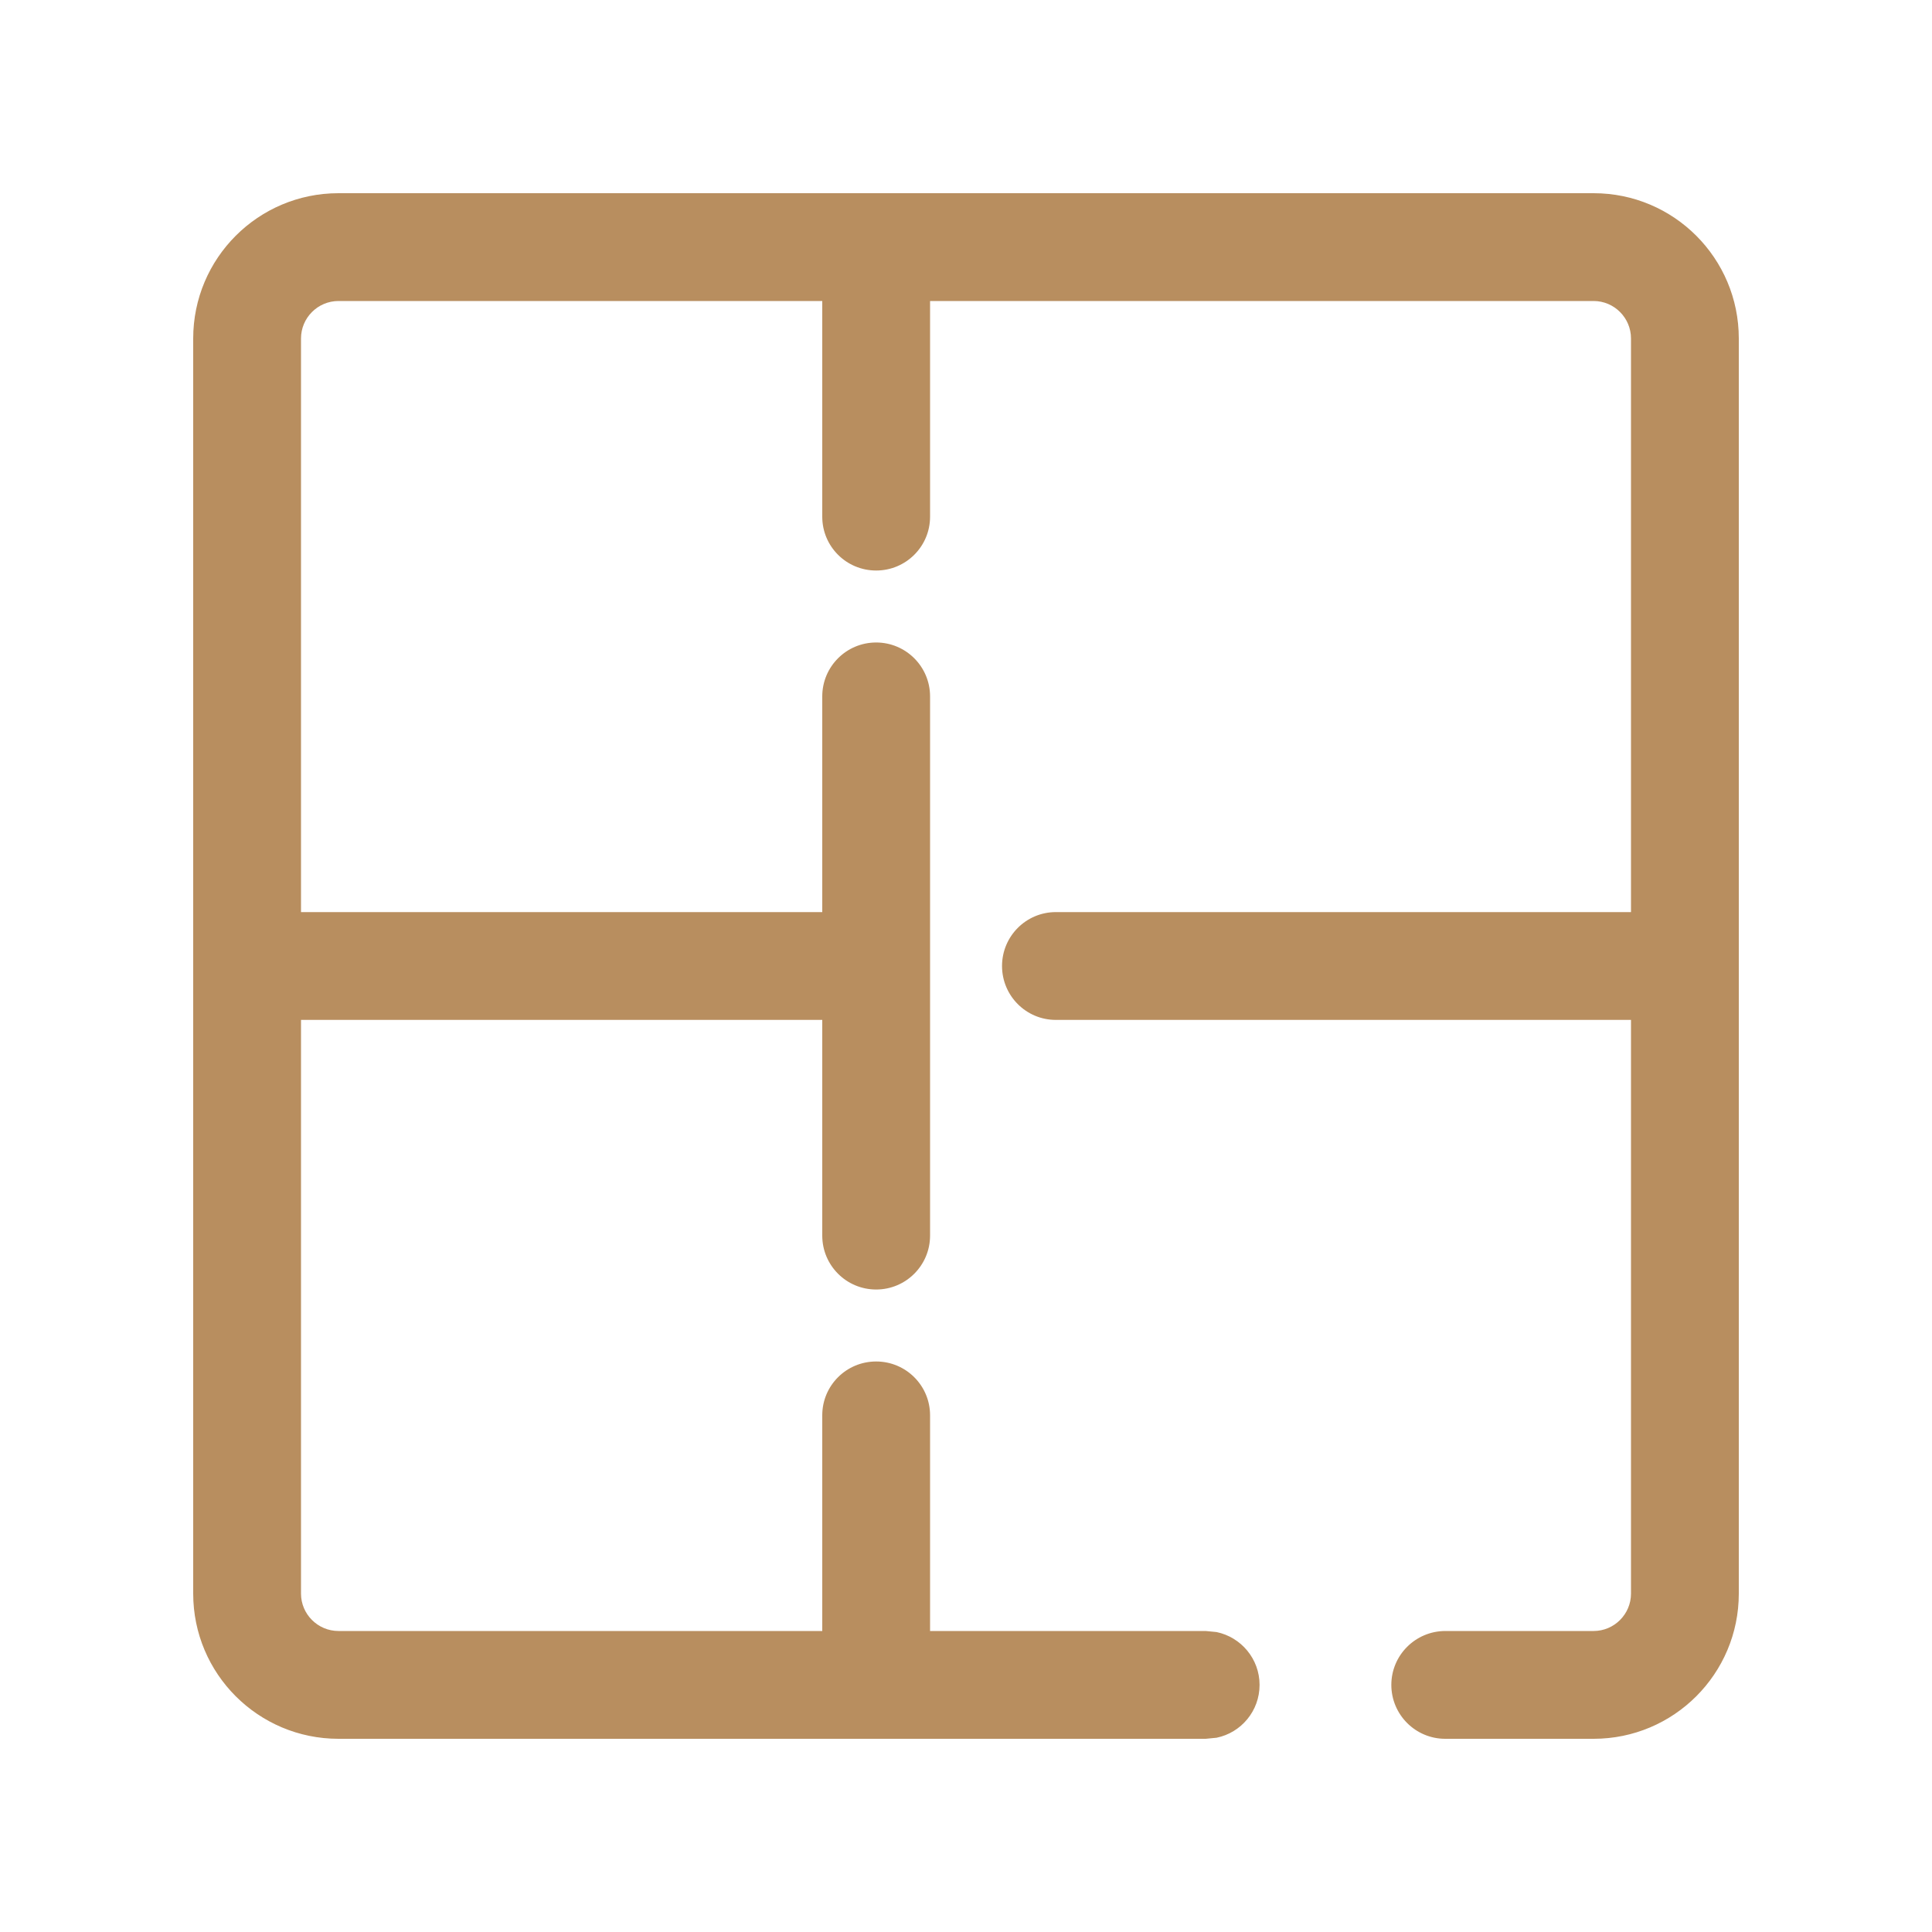 <svg width="20" height="20" viewBox="0 0 20 20" fill="none" xmlns="http://www.w3.org/2000/svg">
<path d="M16.884 16.497V10.558H10.93C10.622 10.558 10.373 10.308 10.373 10C10.373 9.692 10.622 9.442 10.93 9.442H16.884V3.504C16.884 3.29 16.71 3.116 16.497 3.116H9.628V5.349C9.628 5.657 9.378 5.906 9.07 5.906C8.761 5.906 8.512 5.657 8.512 5.349V3.116H3.504C3.29 3.116 3.116 3.29 3.116 3.504V9.442H8.512V7.209C8.512 6.901 8.761 6.651 9.07 6.651C9.378 6.651 9.628 6.901 9.628 7.209V12.791C9.628 13.099 9.378 13.349 9.07 13.349C8.761 13.349 8.512 13.099 8.512 12.791V10.558H3.116V16.497C3.116 16.71 3.29 16.884 3.504 16.884H8.512V14.651C8.512 14.343 8.761 14.094 9.07 14.094C9.378 14.094 9.628 14.343 9.628 14.651V16.884H12.481L12.594 16.895C12.848 16.948 13.039 17.173 13.039 17.442C13.039 17.712 12.848 17.937 12.594 17.989L12.481 18H3.504C2.673 18 2 17.327 2 16.497V3.504C2 2.673 2.673 2 3.504 2H16.497C17.327 2 18 2.673 18 3.504V16.497C18 17.327 17.327 18 16.497 18H14.961C14.653 18 14.403 17.75 14.403 17.442C14.403 17.134 14.653 16.885 14.961 16.884H16.497C16.71 16.884 16.884 16.71 16.884 16.497Z" fill="#B88E5F"/>
</svg>
